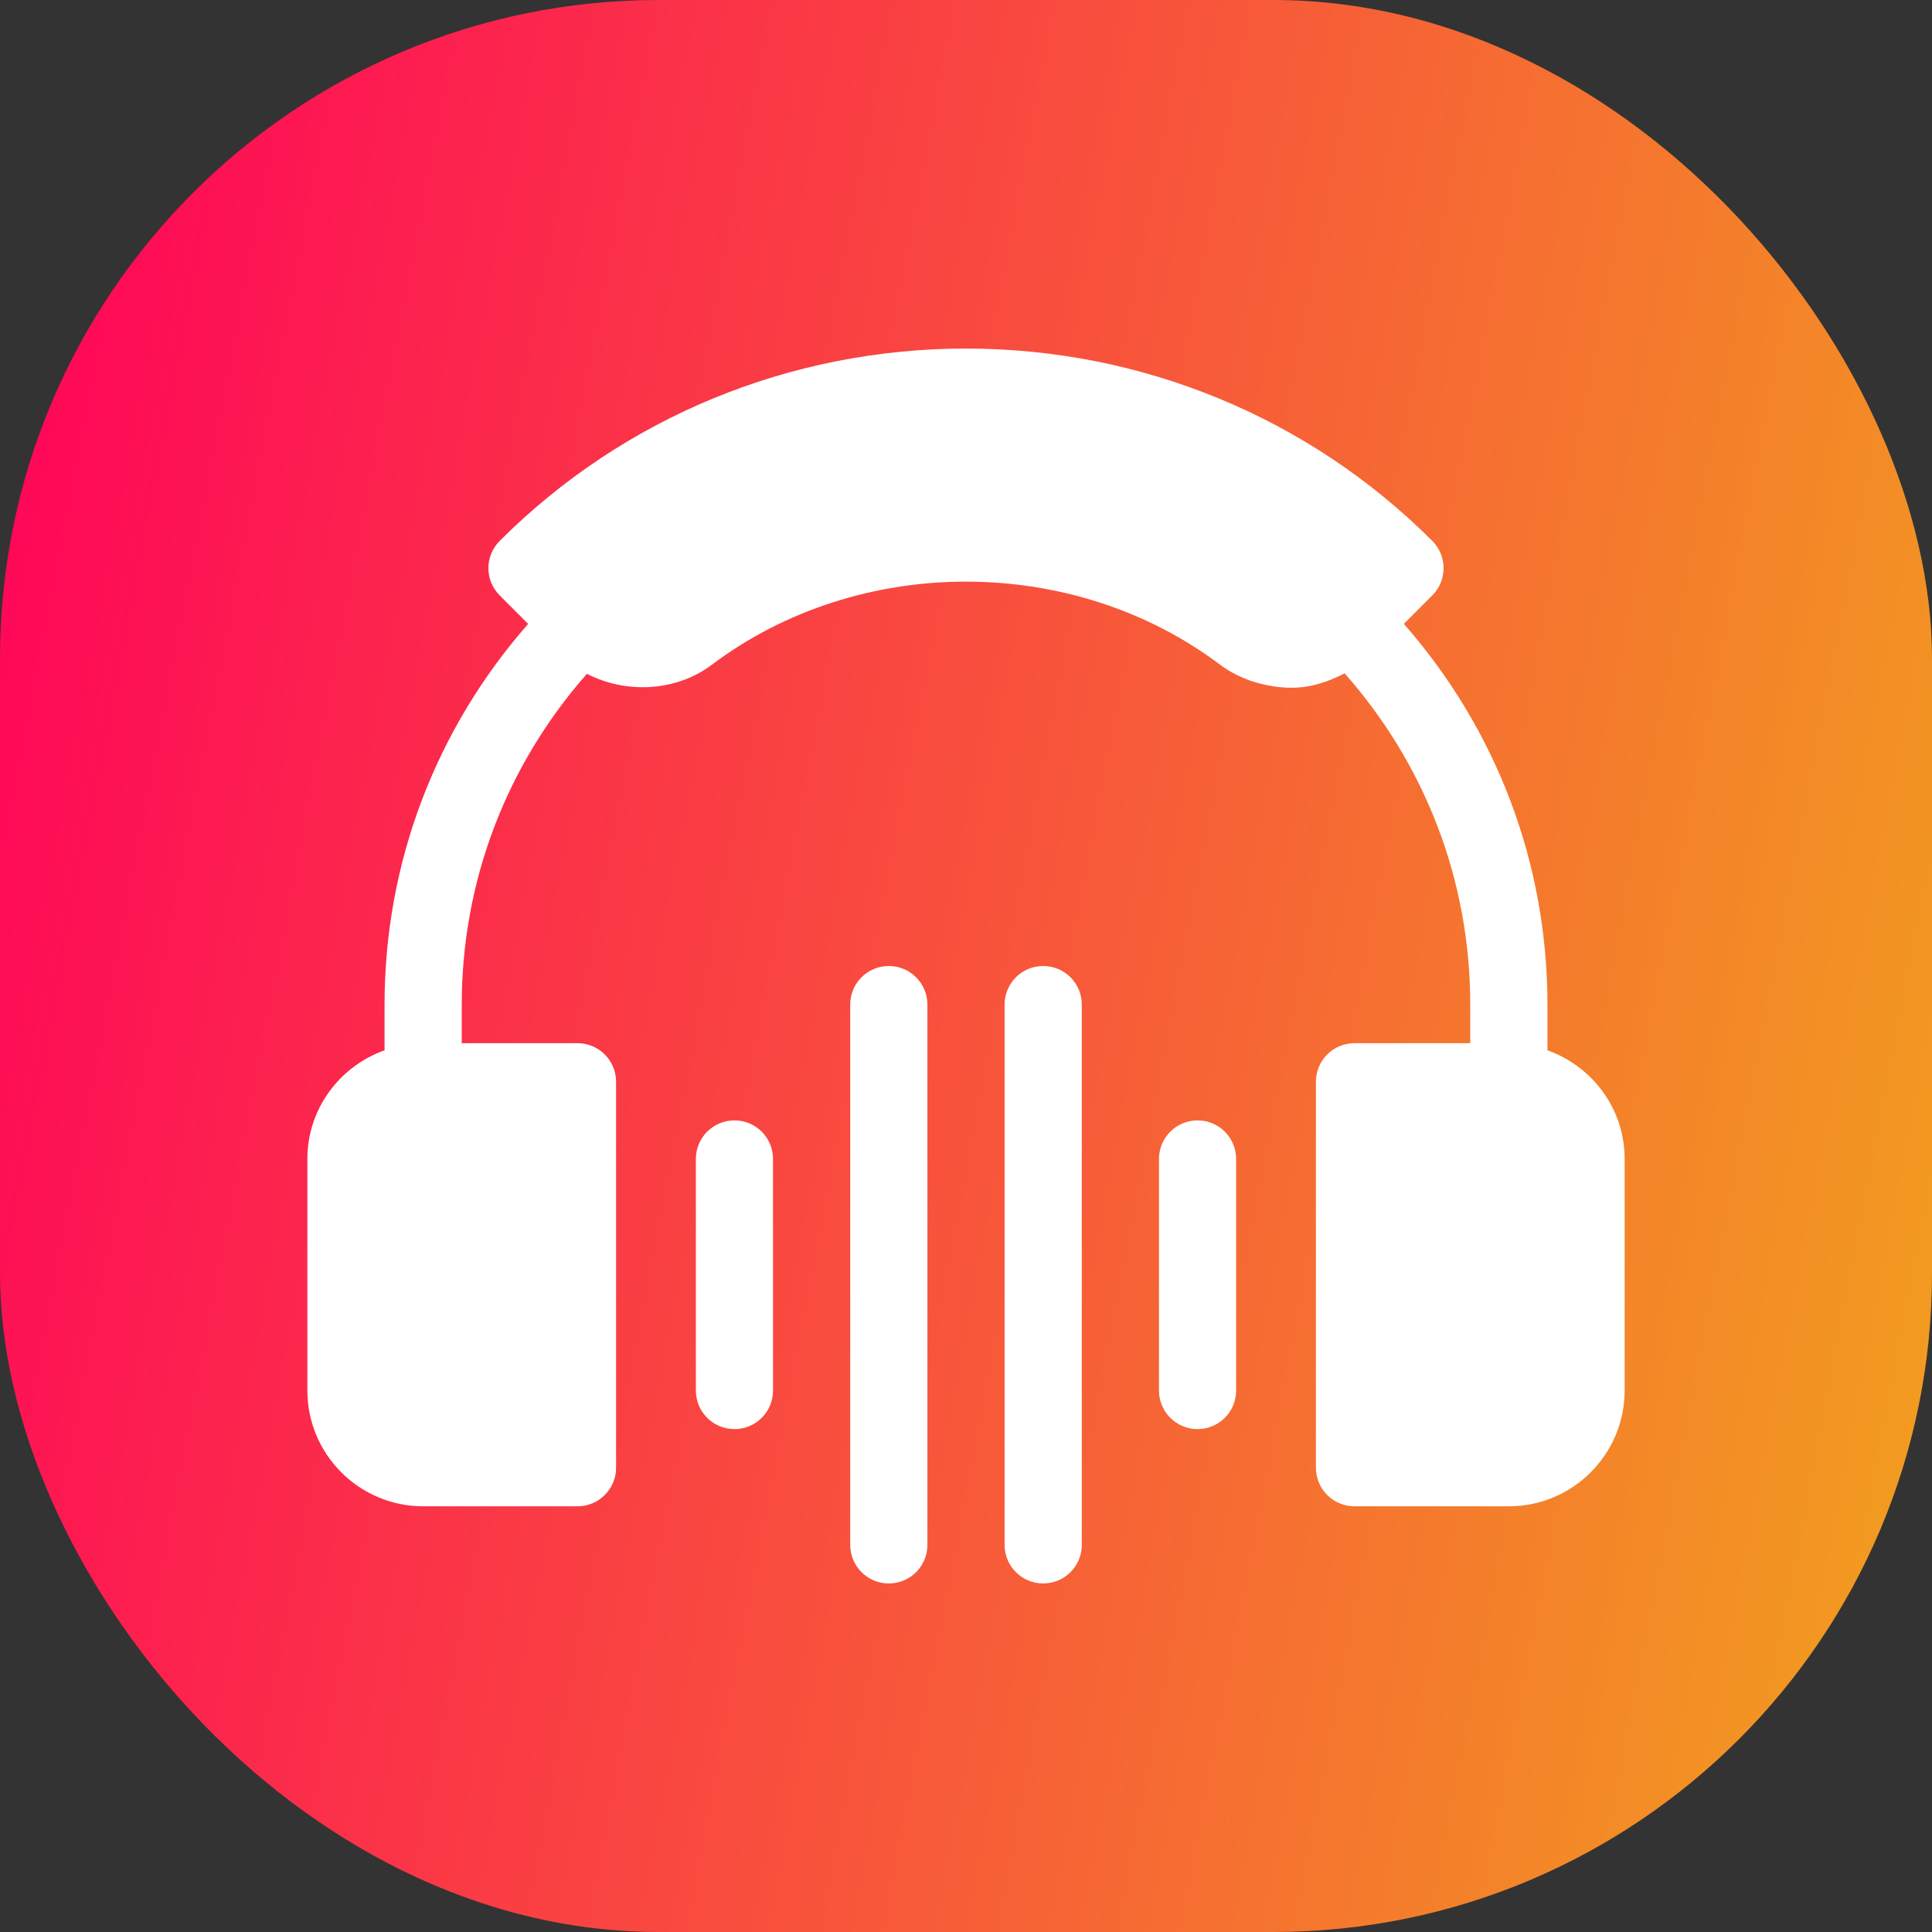 <svg width="44" height="44" viewBox="0 0 44 44" fill="none" xmlns="http://www.w3.org/2000/svg">
<rect x="0" y="0" width="44" height="44" fill="#333333" stroke="none"/>
<rect x="44" y="44" width="44" height="44" rx="15" transform="rotate(180 44 44)" fill="url(#paint0_linear)"/>
<g clip-path="url(#clip0)">
<path d="M35.242 23.92V22.879C35.242 19.653 34.079 16.612 31.972 14.208L32.619 13.561C32.962 13.218 32.962 12.662 32.619 12.318C29.795 9.494 25.985 7.938 22 7.938C18.015 7.938 14.205 9.494 11.381 12.318C11.037 12.662 11.037 13.218 11.381 13.561L12.028 14.209C9.921 16.612 8.758 19.653 8.758 22.879V23.92C7.737 24.284 7 25.25 7 26.395V31.668C7 33.122 8.183 34.305 9.637 34.305H13.152C13.638 34.305 14.031 33.911 14.031 33.426V24.637C14.031 24.151 13.638 23.758 13.152 23.758H10.516V22.879C10.516 20.074 11.53 17.431 13.367 15.345C14.244 15.801 15.389 15.759 16.214 15.138C19.563 12.616 24.437 12.616 27.786 15.138C28.254 15.491 28.869 15.663 29.424 15.663C29.844 15.663 30.245 15.53 30.623 15.335C32.467 17.422 33.484 20.069 33.484 22.879V23.758H30.848C30.362 23.758 29.969 24.151 29.969 24.637V33.426C29.969 33.911 30.362 34.305 30.848 34.305H34.363C35.817 34.305 37 33.122 37 31.668V26.395C37 25.25 36.263 24.284 35.242 23.92V23.92Z" fill="white"/>
<path d="M27.273 25.516C26.788 25.516 26.395 25.909 26.395 26.395V31.668C26.395 32.154 26.788 32.547 27.273 32.547C27.759 32.547 28.152 32.154 28.152 31.668V26.395C28.152 25.909 27.759 25.516 27.273 25.516Z" fill="white"/>
<path d="M24.637 35.184V22.879C24.637 22.393 24.244 22 23.758 22C23.272 22 22.879 22.393 22.879 22.879V35.184C22.879 35.669 23.272 36.062 23.758 36.062C24.244 36.062 24.637 35.669 24.637 35.184Z" fill="white"/>
<path d="M21.121 35.184V22.879C21.121 22.393 20.728 22 20.242 22C19.756 22 19.363 22.393 19.363 22.879V35.184C19.363 35.669 19.756 36.062 20.242 36.062C20.728 36.062 21.121 35.669 21.121 35.184Z" fill="white"/>
<path d="M17.605 31.668V26.395C17.605 25.909 17.212 25.516 16.727 25.516C16.241 25.516 15.848 25.909 15.848 26.395V31.668C15.848 32.154 16.241 32.547 16.727 32.547C17.212 32.547 17.605 32.154 17.605 31.668Z" fill="white"/>
</g>
<defs>
<linearGradient id="paint0_linear" x1="44" y1="44" x2="94.569" y2="53.679" gradientUnits="userSpaceOnUse">
<stop stop-color="#F1A31D"/>
<stop offset="1" stop-color="#FF005B"/>
</linearGradient>
<clipPath id="clip0">
<rect width="30" height="30" fill="white" transform="translate(7 7)"/>
</clipPath>
</defs>
</svg>
